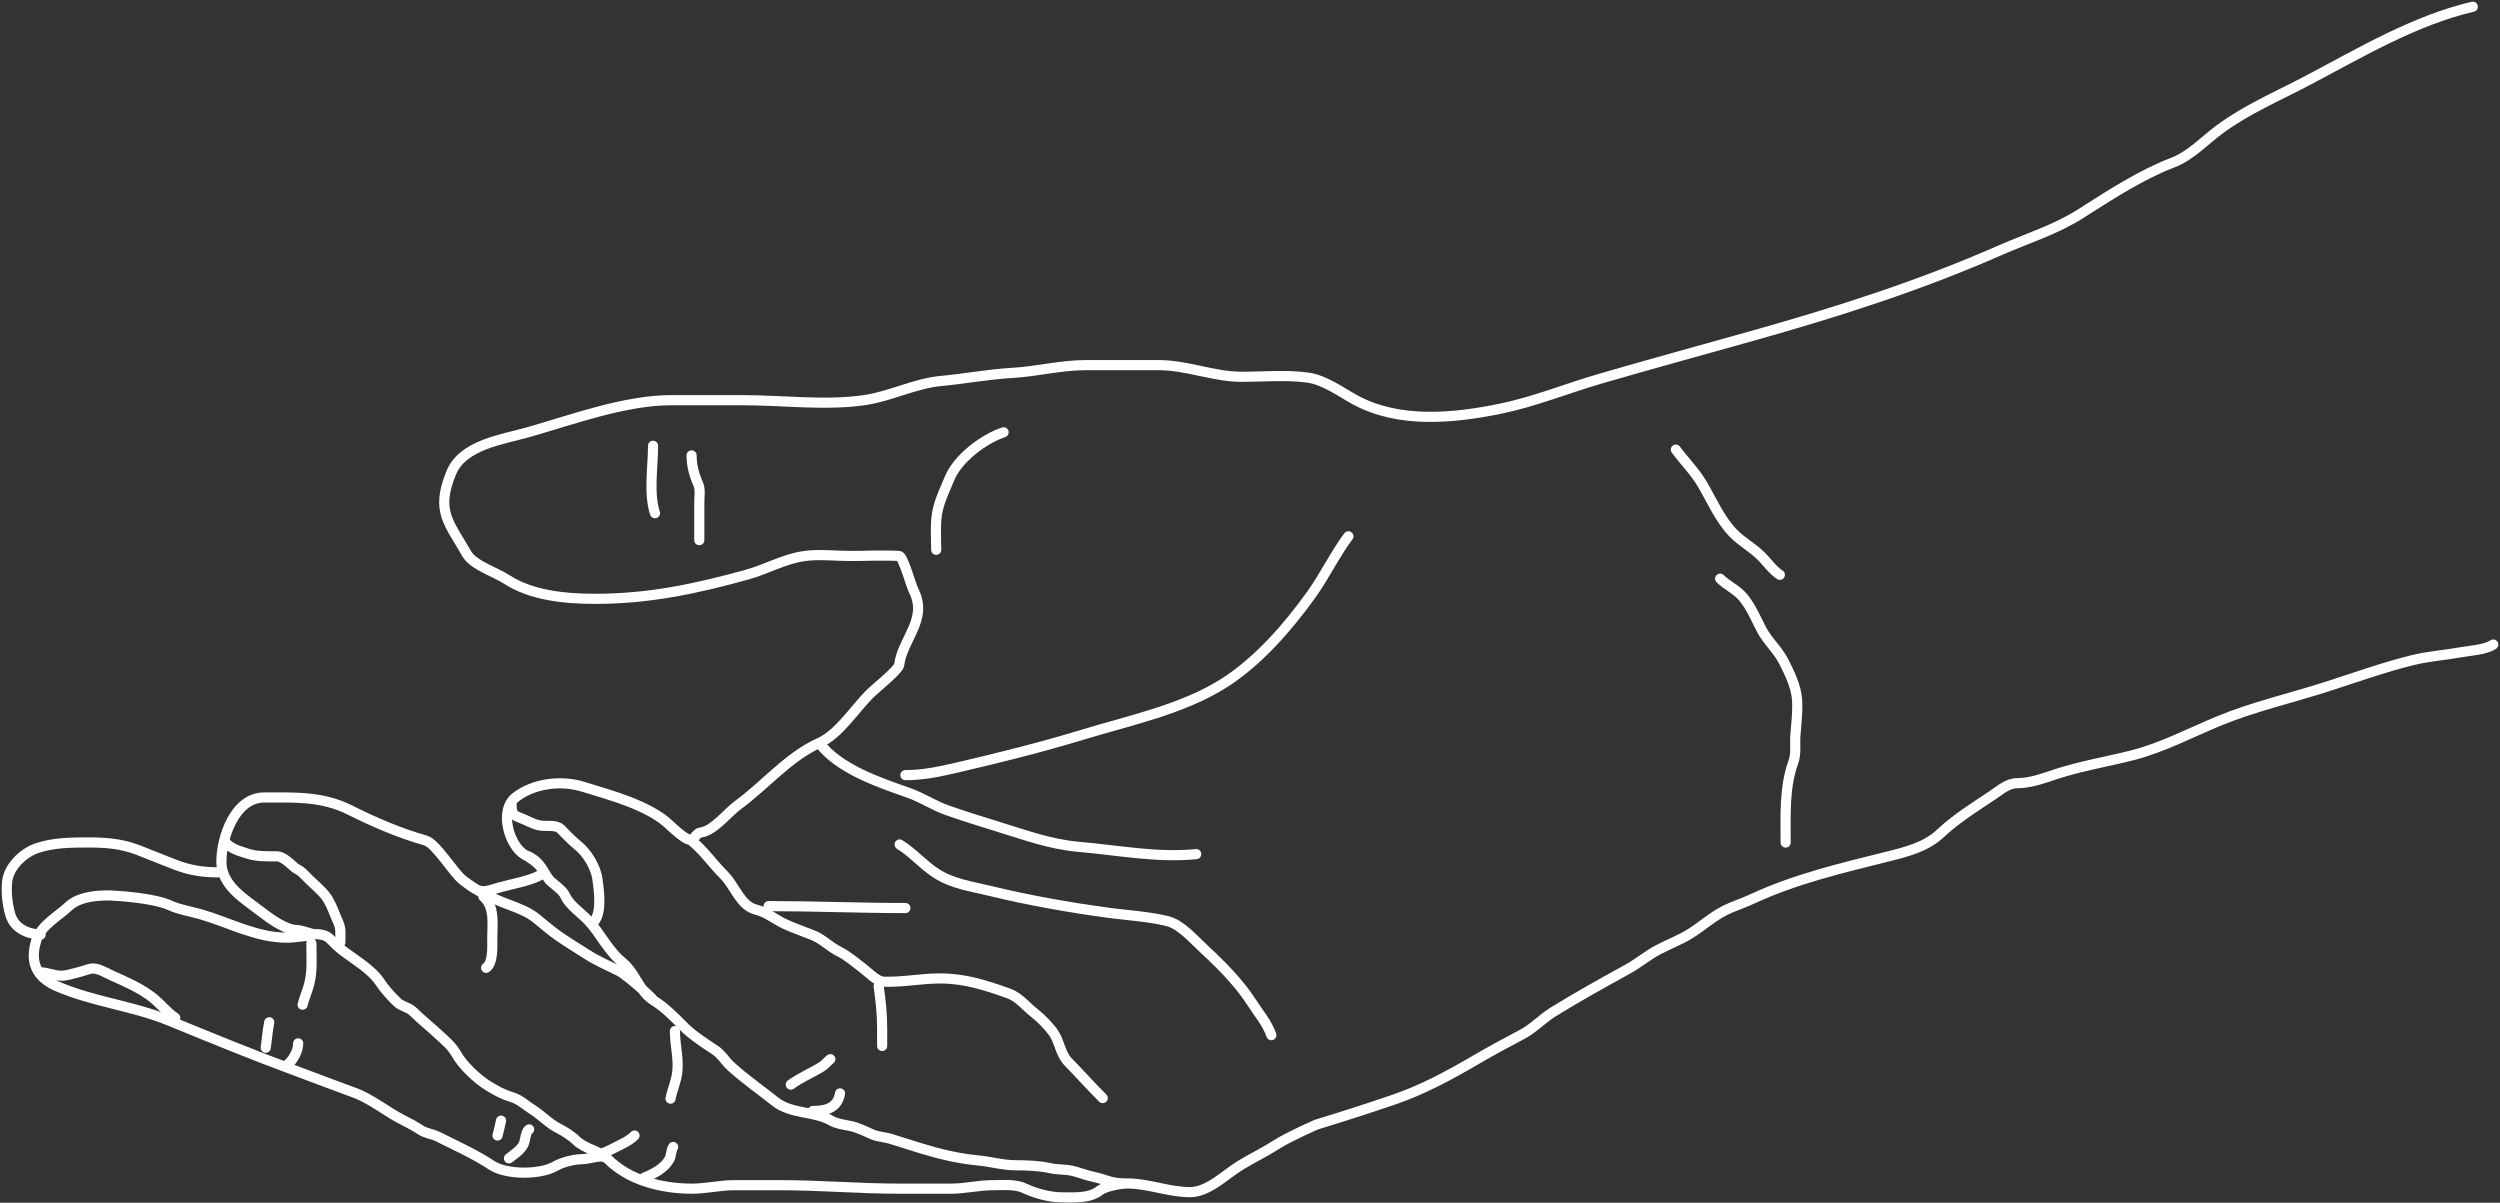 <?xml version="1.0" encoding="UTF-8"?> <svg xmlns="http://www.w3.org/2000/svg" width="740" height="356" viewBox="0 0 740 356" fill="none"><rect x="0" y="0" width="740" height="356" fill="#333333" stroke="none"/> <path d="M528.549 249.396C528.549 241.541 528.099 233.084 530.829 225.577C531.751 223.041 531.247 220.449 531.431 217.785C531.677 214.223 532.164 210.82 531.938 207.206C531.69 203.244 529.74 199.276 527.979 195.803C526.211 192.316 523.202 189.787 521.422 186.364C519.732 183.114 518.34 179.7 516.006 176.862C514.075 174.513 511.149 173.272 509.164 171.287" stroke="white" stroke-width="3" stroke-linecap="round"></path> <path d="M496.049 133.087C498.624 136.589 501.693 139.569 503.904 143.349C506.731 148.182 509.076 153.713 513.026 157.793C515.48 160.328 518.627 162.004 521.135 164.444C523.102 166.358 524.549 168.621 526.836 170.146" stroke="white" stroke-width="3" stroke-linecap="round"></path> <path d="M267.994 229.441C273.337 229.441 278.231 228.379 283.451 227.161C295.847 224.268 308.269 221.179 320.447 217.468C334.283 213.252 350.239 209.961 362.605 202.011C372.556 195.614 381.412 185.425 388.23 175.88C392.15 170.392 395.125 164.079 399.126 158.744" stroke="white" stroke-width="3" stroke-linecap="round"></path> <path d="M277.116 162.734C277.116 158.715 276.689 154.38 277.687 150.445C278.436 147.49 279.921 144.346 281.107 141.513C283.558 135.659 291.126 129.938 297.071 127.956" stroke="white" stroke-width="3" stroke-linecap="round"></path> <path d="M206.991 159.883C206.991 156.188 206.991 152.492 206.991 148.797C206.991 147.093 207.376 144.92 206.675 143.317C205.464 140.55 204.711 137.822 204.711 134.797" stroke="white" stroke-width="3" stroke-linecap="round"></path> <path d="M193.306 131.947C193.306 138.099 191.939 146.091 193.876 151.902" stroke="white" stroke-width="3" stroke-linecap="round"></path> <path d="M227.516 268.211C241.016 268.211 254.549 268.781 267.995 268.781" stroke="white" stroke-width="3" stroke-linecap="round"></path> <path d="M266.285 249.965C270.24 252.413 273.21 256.005 277.118 258.517C281.978 261.641 287.272 262.301 292.797 263.648C304.393 266.476 316.443 268.616 328.272 270.205C334.048 270.981 339.886 271.27 345.534 272.644C349.553 273.621 353.367 278.11 356.367 280.879C361.428 285.551 366.748 290.899 370.494 296.716C372.437 299.734 375.187 303.006 376.322 306.408" stroke="white" stroke-width="3" stroke-linecap="round"></path> <path d="M260.076 291.934C260.707 296.21 261.116 300.217 261.116 304.554C261.116 306.239 261.116 307.923 261.116 309.608" stroke="white" stroke-width="3" stroke-linecap="round"></path> <path d="M240.582 328.843C244.493 328.843 247.914 327.998 248.64 323.645" stroke="white" stroke-width="3" stroke-linecap="round"></path> <path d="M234.084 321.045C236.962 318.929 240.268 317.591 243.282 315.717C244.319 315.073 244.864 314.195 245.78 313.508" stroke="white" stroke-width="3" stroke-linecap="round"></path> <path d="M151.432 238.13C151.432 240.686 151.715 241.273 154.175 242.159C156.146 242.868 157.817 244.026 159.951 244.368C161.737 244.654 164.599 244.02 165.987 245.408C167.592 247.012 169.153 248.736 170.926 250.144C173.803 252.429 176.366 256.656 176.846 260.281C177.296 263.677 178.143 269.411 176.124 272.439" stroke="white" stroke-width="3" stroke-linecap="round"></path> <path d="M143.113 265.422C146.555 268.444 145.712 273.513 145.712 277.638C145.712 279.875 146.044 285.042 143.893 286.475" stroke="white" stroke-width="3" stroke-linecap="round"></path> <path d="M199.774 305.19C199.774 309.197 200.898 313.128 200.496 317.147C200.217 319.938 199.017 322.492 198.475 325.204" stroke="white" stroke-width="3" stroke-linecap="round"></path> <path d="M190.678 348.596C193.393 347.51 196.519 345.889 198.057 343.282C198.748 342.11 198.547 340.561 199.255 339.499" stroke="white" stroke-width="3" stroke-linecap="round"></path> <path d="M176.643 341.838C178.936 341.389 181.036 340.162 183.112 339.124C184.889 338.235 186.415 337.524 187.819 336.12" stroke="white" stroke-width="3" stroke-linecap="round"></path> <path d="M66.697 249.308C68.189 251.202 71.077 251.969 73.311 252.687C76.127 253.592 79.118 253.466 82.032 253.466C83.628 253.466 85.781 255.492 86.971 256.585C87.67 257.228 88.605 257.507 89.31 258.145C90.138 258.894 90.849 259.706 91.65 260.484C93.332 262.121 95.122 263.526 96.53 265.423C97.602 266.866 98.489 269.013 99.129 270.679C99.736 272.255 100.697 273.782 100.747 275.559C100.778 276.684 100.747 277.813 100.747 278.938" stroke="white" stroke-width="3" stroke-linecap="round"></path> <path d="M11.594 287.774C13.869 287.774 15.91 288.814 18.092 288.814C19.878 288.814 21.328 288.21 23.03 287.832C24.299 287.55 25.541 287.029 26.799 286.749C28.818 286.3 31.483 288.032 33.225 288.814C37.441 290.706 41.458 292.427 45.123 295.254C47.491 297.08 49.395 299.633 51.881 301.29" stroke="white" stroke-width="3" stroke-linecap="round"></path> <path d="M92.168 279.197C92.168 283.168 92.537 287.38 91.532 291.255C90.994 293.331 90.078 295.353 89.568 297.392" stroke="white" stroke-width="3" stroke-linecap="round"></path> <path d="M85.152 315.066C86.822 313.692 88.271 311.053 88.271 308.828" stroke="white" stroke-width="3" stroke-linecap="round"></path> <path d="M78.654 310.128C79.023 307.626 79.198 305.069 79.694 302.591" stroke="white" stroke-width="3" stroke-linecap="round"></path> <path d="M150.65 342.878C152.216 341.589 154.526 340.242 155.185 338.171C155.495 337.195 155.664 334.783 156.629 334.301" stroke="white" stroke-width="3" stroke-linecap="round"></path> <path d="M147.271 336.12C147.633 334.653 148.015 333.18 148.311 331.701" stroke="white" stroke-width="3" stroke-linecap="round"></path> <path d="M731.945 2C714.659 6.02 698.546 15.665 683.008 23.842C674.142 28.509 665.186 32.285 657.066 38.255C652.59 41.546 648.395 46.146 643.167 48.119C634.283 51.471 624.832 57.522 616.697 62.73L616.008 63.172C608.455 68.005 600.111 70.522 591.924 74.125C568.124 84.597 543.776 92.358 518.646 99.426C503.559 103.669 488.473 107.783 473.424 112.173C463.506 115.065 454.108 118.936 443.959 121.012C430.268 123.813 414.144 125.382 401.299 118.45C396.918 116.086 392.209 112.503 387.207 111.788C380.834 110.878 374.036 111.532 367.607 111.532C359.121 111.532 351.514 108.073 342.818 108.073H321.488C313.929 108.073 306.94 109.97 299.581 110.379C292.68 110.763 285.65 112.117 278.7 112.749C270.896 113.459 263.83 117.215 256.217 118.386C244.64 120.167 231.509 118.45 219.77 118.45H198.696C185.047 118.45 169.449 124.19 156.357 127.93C148.772 130.097 136.993 131.564 133.554 139.972C128.907 151.33 132.847 154.621 138.165 163.928C140.087 167.291 146.797 169.425 149.951 171.487C157.387 176.348 167.552 177.252 176.214 177.252C192.066 177.252 206.065 174.276 221.179 170.078C226.775 168.523 231.929 165.531 237.769 164.633C242.259 163.942 247.255 164.569 251.797 164.569C256.55 164.569 261.401 164.29 266.145 164.569C267.315 164.638 269.612 173.167 270.501 174.946C274.719 183.381 267.103 189.189 266.145 196.852C265.966 198.287 259.045 203.824 257.37 205.499C253.068 209.802 248.268 217.352 242.509 219.912M242.509 219.912C233.419 223.951 226.332 232.562 218.361 238.359C215.311 240.577 211.266 245.968 207.344 246.43C206.113 246.575 205.454 248.608 204.397 248.608M242.509 219.912C248.197 227.584 260.233 231.627 269.01 234.699C272.931 236.071 276.435 238.463 280.349 239.83C285.326 241.569 290.387 243.162 295.426 244.708C303.377 247.147 310.946 249.946 319.309 250.663C330.887 251.655 342.479 253.977 354.087 252.817M204.397 248.608C202.878 248.608 199.207 245.154 198.12 244.124C192.005 238.331 180.567 235.333 172.498 232.85C165.735 230.769 157.568 232.061 152.578 236.053C147.517 240.101 150.914 250.685 155.46 253.091L155.527 253.127M204.397 248.608C208.359 251.754 210.748 255.465 214.337 259.053C217.559 262.275 219.156 268.147 223.824 269.268C227.039 270.039 229.609 272.309 232.529 273.607C235.184 274.787 237.812 275.729 240.534 276.787C243.424 277.911 245.55 280.239 248.296 281.612C250.933 282.93 253.485 285.109 255.815 286.921C257.19 287.991 259.671 290.523 261.502 290.586C267.135 290.781 272.649 289.616 278.266 289.616C285.626 289.616 291.811 291.651 298.641 294.09C301.608 295.15 303.758 297.976 306.134 299.804C307.991 301.233 310.509 303.8 311.847 305.733C313.739 308.465 313.784 311.857 316.214 314.358C319.632 317.877 322.922 321.552 326.401 325.031M155.527 253.127C157.713 254.284 162.453 257.637 159.903 259.053C156.833 260.758 151.268 261.71 148.03 262.635C144.278 263.707 143.079 264.329 140.914 263.227M155.527 253.127C160.489 254.919 160.924 259.003 163.102 260.939C164.349 262.047 166.611 263.612 167.28 265.116C168.542 267.957 171.975 270.2 174.071 272.42C177.794 276.362 179.919 281.375 184.259 284.872C186.798 286.917 188.188 290.137 190.1 292.81M140.914 263.227C139.926 262.725 138.737 261.863 137.012 260.522M140.914 263.227C139.66 262.456 138.359 261.566 137.012 260.522M140.914 263.227C148.425 267.846 154.307 268.218 158.816 271.908C160.874 273.592 163.101 275.503 165.231 277.002C167.941 278.909 170.685 280.512 173.478 282.338C176.533 284.336 179.902 285.766 183.234 287.432C184.51 288.07 187.599 290.57 190.1 292.81M137.012 260.522C134.176 258.316 129.067 249.677 125.995 248.8C118.143 246.556 110.875 243.418 103.576 239.768C95.283 235.622 87.27 236.053 78.211 236.053C69.428 236.053 65.528 248.059 65.528 255.077C65.528 262.226 72.499 266.135 77.635 270.13C79.945 271.927 84.412 275.086 87.435 275.254C89.274 275.356 90.808 275.971 92.559 276.471M92.559 276.471C93.701 276.797 86.398 277.56 85.129 277.56C75.703 277.56 68.158 273.123 59.251 270.578C56.896 269.905 52.868 269.183 50.54 268.08C45.599 265.74 34.222 265.155 34.222 265.155C34.222 265.155 24.669 264.174 20.372 268.233C17.158 271.268 12.118 273.899 10.74 278.378C8.763 284.803 10.728 289.27 16.895 291.943C27.491 296.534 39.303 297.708 50.009 302.088C62.642 307.256 74.772 312.259 87.541 316.964C93.304 319.087 98.938 321.292 104.725 323.376C109.978 325.267 114.414 329.103 119.373 331.583C121.072 332.433 122.806 333.35 124.388 334.404C126.066 335.523 127.835 335.558 129.689 336.485C135.185 339.232 140.437 341.579 145.59 344.948C149.943 347.794 159.943 347.789 164.399 345.176C166.324 344.048 169.971 343.124 172.207 343.124C174.848 343.124 178.166 341.332 179.987 343.153M92.559 276.471C97.936 276.471 97.14 278.05 101.302 281.261C104.886 284.025 109.927 286.894 112.46 290.694C113.937 292.909 115.538 294.634 117.419 296.516C118.889 297.986 120.826 298.015 122.271 299.426C124.714 301.812 127.35 303.921 129.817 306.218C131.727 307.996 133.717 309.591 135.019 311.905C136.974 315.382 141.203 319.384 144.533 321.419C146.889 322.859 148.876 323.958 151.513 324.761C154.067 325.538 155.31 327.002 157.631 328.453C160.31 330.128 162.518 332.595 165.339 334.005C166.825 334.748 169.225 336.247 170.433 337.455C173.171 340.193 177.272 340.438 179.987 343.153M179.987 343.153C186.356 349.522 196.128 351.845 204.78 351.845C209.025 351.845 213.108 350.819 217.347 350.819H230.998C242.706 350.819 254.52 351.845 266.164 351.845H281.467C285.648 351.845 289.655 350.819 293.778 350.819C296.967 350.819 300.583 350.416 303.524 351.845C306.47 353.275 310.909 354.41 314.182 354.41C317.868 354.41 322.493 354.829 325.582 352.358C327.066 351.17 331.74 350.306 333.646 350.306M333.646 350.306C340.017 350.306 345.863 352.871 352.284 352.871C357.652 352.871 362.724 347.641 367.131 344.948C370.68 342.779 374.399 341.017 377.903 338.764C381.573 336.405 389.67 332.876 389.67 332.876M333.646 350.306C328.382 350.306 328.265 349.328 323.114 348.208C321.279 347.809 319.475 347.076 317.642 346.618C315.454 346.071 313.08 346.272 310.878 345.782C307.685 345.073 303.972 344.92 300.69 344.92C296.82 344.92 293.316 343.835 289.532 343.491C283.766 342.967 277.877 341.545 272.337 339.826C269.496 338.944 266.657 338.051 263.82 337.158C261.95 336.569 259.763 336.513 257.999 335.702C256.06 334.812 253.758 333.695 251.665 333.277C250.083 332.96 247.618 332.633 246.248 331.821C241.112 328.778 234.252 329.906 229.403 326.027C225.006 322.509 220.455 319.401 216.305 315.596C214.646 314.076 213.58 312.109 211.696 310.853C208.684 308.845 205.038 306.513 202.478 303.953C199.749 301.224 196.77 298.15 193.477 296.137M389.702 332.865C397.424 330.523 405.121 328.039 412.756 325.427C420.934 322.63 429.021 318.289 436.495 313.914C441.11 311.213 445.757 308.69 450.516 306.191C453.876 304.427 456.517 301.529 459.749 299.523C467.001 295.022 474.572 290.873 482.034 286.728C485.044 285.056 487.726 282.77 490.754 281.17C493.86 279.53 497.299 278.229 500.273 276.383C503.716 274.246 506.603 271.547 510.247 269.657C512.925 268.269 515.689 267.471 518.454 266.181C531.277 260.197 544.777 257.035 558.465 253.613L558.695 253.556C564.296 252.156 570.127 250.699 574.367 246.688C578.853 242.445 584.628 238.821 589.755 235.403C592.12 233.826 594.272 231.813 597.222 231.813C601.077 231.813 604.985 230.33 608.621 229.134C615.861 226.751 623.583 225.491 631.02 223.605C640.011 221.326 648.144 216.998 656.668 213.46C666.87 209.225 678.016 206.687 688.528 203.315C697.053 200.58 705.466 197.54 714.176 195.393C718.851 194.24 723.586 193.935 728.311 193.084C731.204 192.564 735.601 192.375 738 190.776M193.477 296.137C192.096 295.294 191.036 294.117 190.1 292.81M193.477 296.137C192.934 295.446 191.626 294.177 190.1 292.81M12.032 276.655C8.154 276.486 4.224 274.757 3.059 270.734C2.168 267.656 1.788 264.169 2.117 260.962C2.571 256.538 6.88 252.445 10.906 251.068C15.705 249.426 21.001 249.367 26.004 249.367C31.257 249.367 35.818 249.686 40.795 251.58C44.625 253.037 48.388 254.647 52.226 256.087C56.456 257.673 60.291 258.217 64.764 258.217" stroke="white" stroke-width="3" stroke-linecap="round"></path> </svg> 